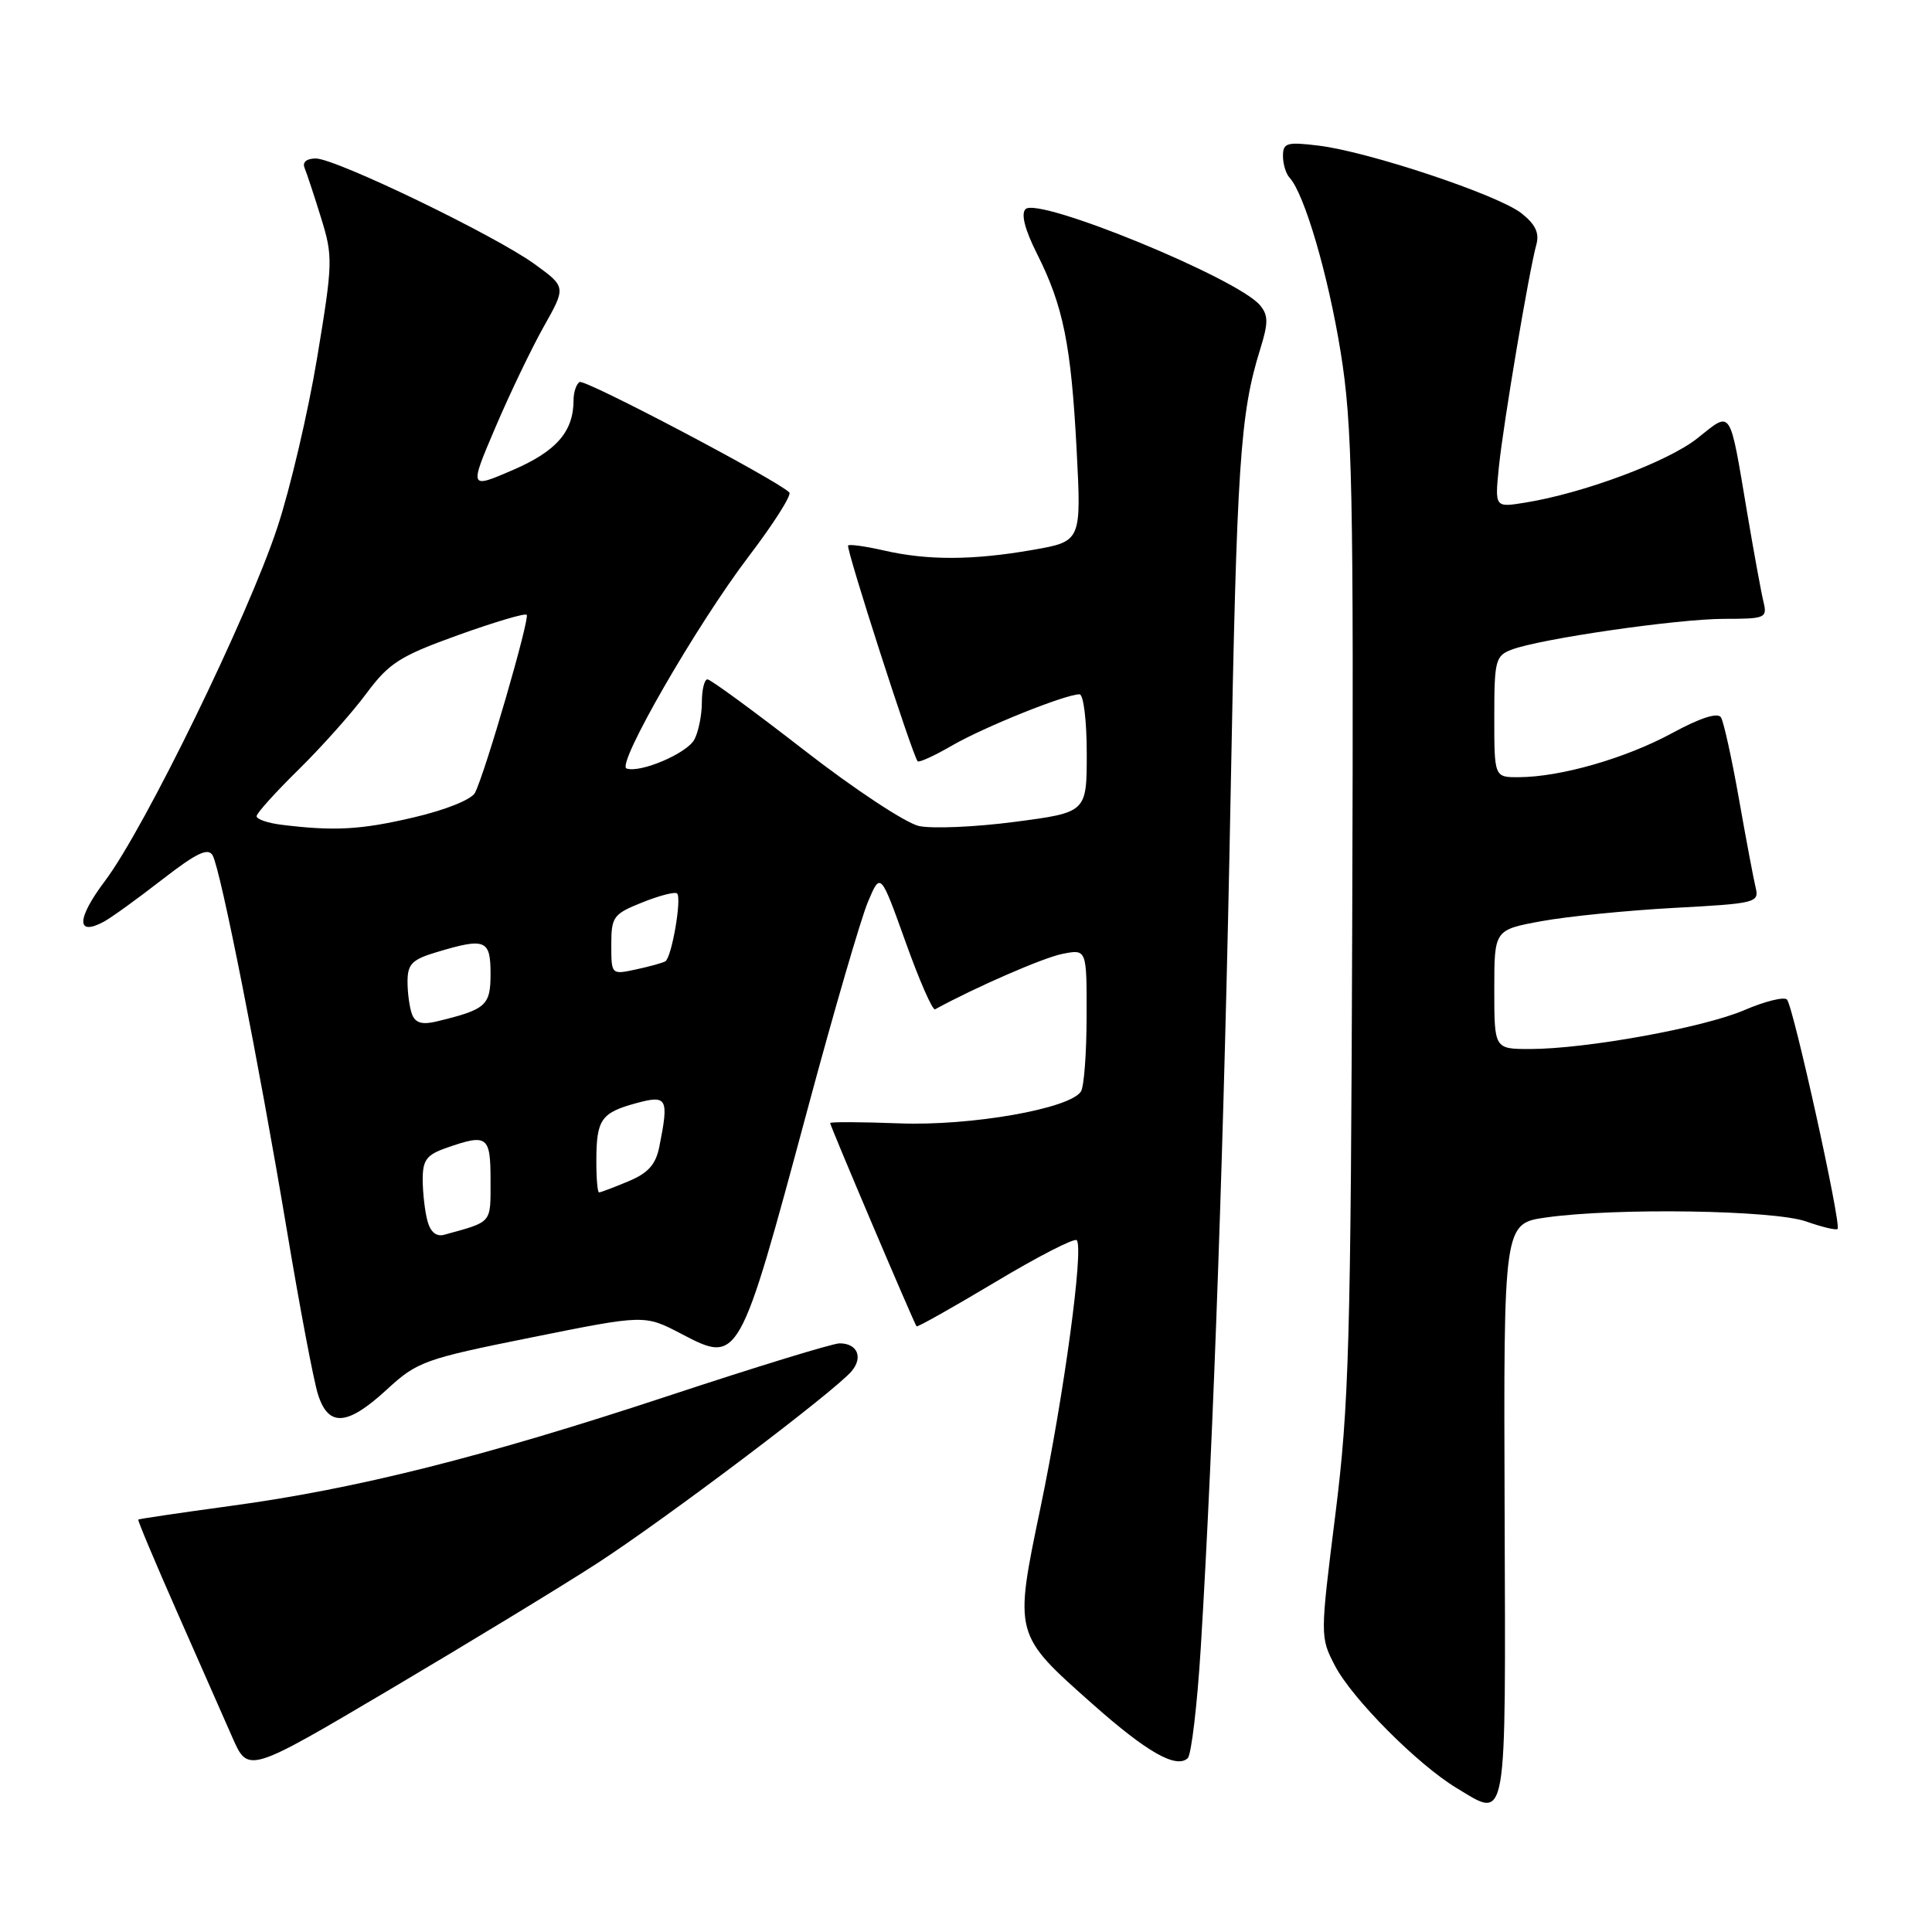 <?xml version="1.0" encoding="UTF-8" standalone="no"?>
<!DOCTYPE svg PUBLIC "-//W3C//DTD SVG 1.1//EN" "http://www.w3.org/Graphics/SVG/1.1/DTD/svg11.dtd" >
<svg xmlns="http://www.w3.org/2000/svg" xmlns:xlink="http://www.w3.org/1999/xlink" version="1.1" viewBox="0 0 256 256">
 <g >
 <path fill="currentColor"
d=" M 199.37 200.29 C 199.23 162.12 199.23 162.12 204.87 161.32 C 214.09 160.02 235.04 160.34 239.32 161.85 C 241.42 162.59 243.29 163.04 243.49 162.84 C 244.02 162.31 237.61 133.27 236.78 132.44 C 236.38 132.05 233.85 132.68 231.15 133.84 C 225.74 136.17 210.19 138.99 202.75 139.00 C 198.00 139.00 198.00 139.00 198.00 131.11 C 198.00 123.21 198.00 123.21 204.25 122.06 C 207.69 121.43 215.59 120.64 221.82 120.30 C 232.67 119.72 233.12 119.61 232.63 117.60 C 232.35 116.44 231.35 111.14 230.41 105.81 C 229.47 100.49 228.40 95.65 228.04 95.06 C 227.61 94.37 225.30 95.11 221.51 97.17 C 215.37 100.49 206.78 102.96 201.25 102.98 C 198.00 103.00 198.00 103.00 198.00 94.98 C 198.00 87.52 198.16 86.89 200.30 86.08 C 204.08 84.64 222.32 82.00 228.48 82.00 C 233.93 82.00 234.19 81.89 233.67 79.75 C 233.37 78.51 232.40 73.22 231.52 68.00 C 229.12 53.80 229.53 54.41 224.88 58.10 C 220.96 61.20 209.75 65.38 202.03 66.61 C 198.07 67.25 198.07 67.25 198.61 61.87 C 199.20 56.11 202.61 35.88 203.58 32.39 C 204.00 30.87 203.43 29.70 201.60 28.26 C 198.51 25.82 181.37 20.11 174.75 19.30 C 170.52 18.78 170.00 18.93 170.00 20.66 C 170.00 21.73 170.39 23.03 170.88 23.55 C 172.84 25.68 175.99 36.41 177.64 46.63 C 179.20 56.29 179.37 64.55 179.18 121.00 C 178.99 177.98 178.76 186.16 176.94 200.70 C 174.92 216.83 174.92 216.92 176.88 220.70 C 179.13 225.05 187.84 233.81 193.00 236.92 C 199.80 241.01 199.51 242.66 199.37 200.29 Z  M 79.00 207.23 C 88.07 201.37 110.67 184.31 112.86 181.67 C 114.39 179.83 113.59 178.00 111.25 178.00 C 110.35 178.00 100.14 181.13 88.56 184.96 C 64.00 193.07 47.23 197.29 30.50 199.55 C 23.90 200.45 18.42 201.26 18.32 201.35 C 18.22 201.45 20.52 206.92 23.43 213.52 C 26.34 220.11 29.66 227.63 30.80 230.24 C 32.88 234.97 32.88 234.97 51.69 223.85 C 62.03 217.73 74.33 210.25 79.00 207.23 Z  M 159.11 218.32 C 160.80 190.71 162.24 149.55 163.06 105.50 C 163.88 61.45 164.31 54.85 166.98 46.28 C 168.07 42.78 168.07 41.79 166.96 40.45 C 164.00 36.88 137.56 26.04 135.89 27.71 C 135.26 28.34 135.80 30.43 137.41 33.63 C 140.90 40.57 141.93 45.70 142.66 59.62 C 143.29 71.74 143.29 71.74 136.81 72.87 C 128.89 74.25 122.89 74.27 117.12 72.94 C 114.71 72.39 112.58 72.09 112.38 72.28 C 112.05 72.61 120.89 100.05 121.59 100.87 C 121.77 101.08 123.84 100.13 126.20 98.76 C 130.45 96.31 141.17 92.00 143.04 92.00 C 143.57 92.00 144.00 95.48 144.00 99.83 C 144.00 107.65 144.00 107.65 134.47 108.90 C 129.23 109.59 123.51 109.83 121.76 109.45 C 120.01 109.06 113.16 104.54 106.54 99.39 C 99.92 94.25 94.16 90.03 93.75 90.02 C 93.34 90.01 93.00 91.38 93.00 93.07 C 93.00 94.75 92.55 96.97 92.01 97.99 C 91.02 99.83 84.86 102.46 83.02 101.83 C 81.62 101.35 92.30 82.81 99.22 73.71 C 102.51 69.39 104.92 65.59 104.59 65.25 C 102.91 63.58 77.49 50.19 76.80 50.62 C 76.36 50.89 76.00 51.97 76.00 53.01 C 76.00 57.18 73.74 59.78 67.98 62.27 C 62.17 64.78 62.17 64.78 65.64 56.64 C 67.55 52.16 70.44 46.14 72.06 43.26 C 75.01 38.02 75.01 38.02 70.83 34.99 C 65.54 31.16 44.49 21.00 41.84 21.00 C 40.62 21.00 40.04 21.49 40.36 22.25 C 40.64 22.94 41.63 25.91 42.54 28.86 C 44.13 33.98 44.11 34.81 42.03 47.36 C 40.83 54.59 38.46 64.73 36.75 69.89 C 32.89 81.61 19.16 109.76 13.93 116.70 C 10.15 121.72 10.06 124.11 13.74 122.14 C 14.72 121.62 18.19 119.11 21.46 116.57 C 26.05 113.01 27.58 112.28 28.18 113.35 C 29.24 115.26 34.27 140.65 38.01 163.00 C 39.71 173.18 41.56 182.96 42.13 184.75 C 43.51 189.13 46.01 188.96 51.27 184.11 C 55.29 180.41 56.23 180.07 70.46 177.21 C 85.41 174.20 85.41 174.20 90.22 176.71 C 97.93 180.74 97.90 180.80 107.00 147.00 C 110.47 134.07 114.08 121.71 115.00 119.52 C 116.67 115.55 116.67 115.55 119.99 124.81 C 121.81 129.90 123.57 133.92 123.90 133.74 C 129.26 130.81 138.23 126.90 140.75 126.40 C 144.00 125.75 144.00 125.75 143.98 134.62 C 143.98 139.51 143.64 144.01 143.23 144.63 C 141.75 146.92 128.60 149.22 119.13 148.85 C 114.11 148.66 110.00 148.64 110.00 148.81 C 110.00 149.19 121.14 175.40 121.45 175.75 C 121.57 175.88 126.26 173.24 131.88 169.88 C 137.50 166.51 142.35 164.02 142.67 164.33 C 143.63 165.30 141.00 184.75 137.88 199.72 C 134.35 216.67 134.31 216.52 144.81 225.83 C 151.97 232.18 155.86 234.39 157.38 232.97 C 157.86 232.51 158.64 225.92 159.11 218.32 Z  M 56.64 161.78 C 56.30 160.53 56.02 158.08 56.01 156.35 C 56.00 153.71 56.51 153.02 59.15 152.10 C 64.59 150.20 65.00 150.50 65.00 156.43 C 65.00 162.18 65.29 161.84 58.87 163.61 C 57.81 163.90 57.04 163.26 56.64 161.78 Z  M 79.02 153.75 C 79.03 148.35 79.65 147.45 84.25 146.19 C 88.42 145.05 88.65 145.48 87.37 151.92 C 86.89 154.32 85.89 155.44 83.24 156.54 C 81.33 157.34 79.59 158.00 79.38 158.00 C 79.17 158.00 79.01 156.09 79.02 153.75 Z  M 54.60 134.41 C 54.27 133.55 54.00 131.59 54.00 130.08 C 54.00 127.74 54.59 127.14 57.87 126.16 C 64.31 124.23 65.00 124.50 65.00 129.02 C 65.00 133.25 64.43 133.76 57.85 135.35 C 55.95 135.81 55.04 135.55 54.60 134.41 Z  M 81.00 125.19 C 81.00 121.47 81.26 121.11 85.12 119.57 C 87.39 118.66 89.46 118.13 89.72 118.39 C 90.36 119.03 89.00 126.89 88.16 127.38 C 87.80 127.59 86.04 128.08 84.25 128.46 C 81.01 129.16 81.00 129.14 81.00 125.19 Z  M 37.25 109.28 C 35.46 109.05 34.00 108.55 34.00 108.15 C 34.00 107.76 36.51 104.97 39.57 101.97 C 42.63 98.96 46.67 94.43 48.54 91.90 C 51.55 87.85 52.97 86.94 60.66 84.17 C 65.45 82.45 69.56 81.22 69.79 81.46 C 70.24 81.91 64.29 102.41 62.94 105.05 C 62.48 105.94 59.03 107.33 54.82 108.31 C 47.79 109.96 44.29 110.15 37.25 109.28 Z "/>
</g>
</svg>